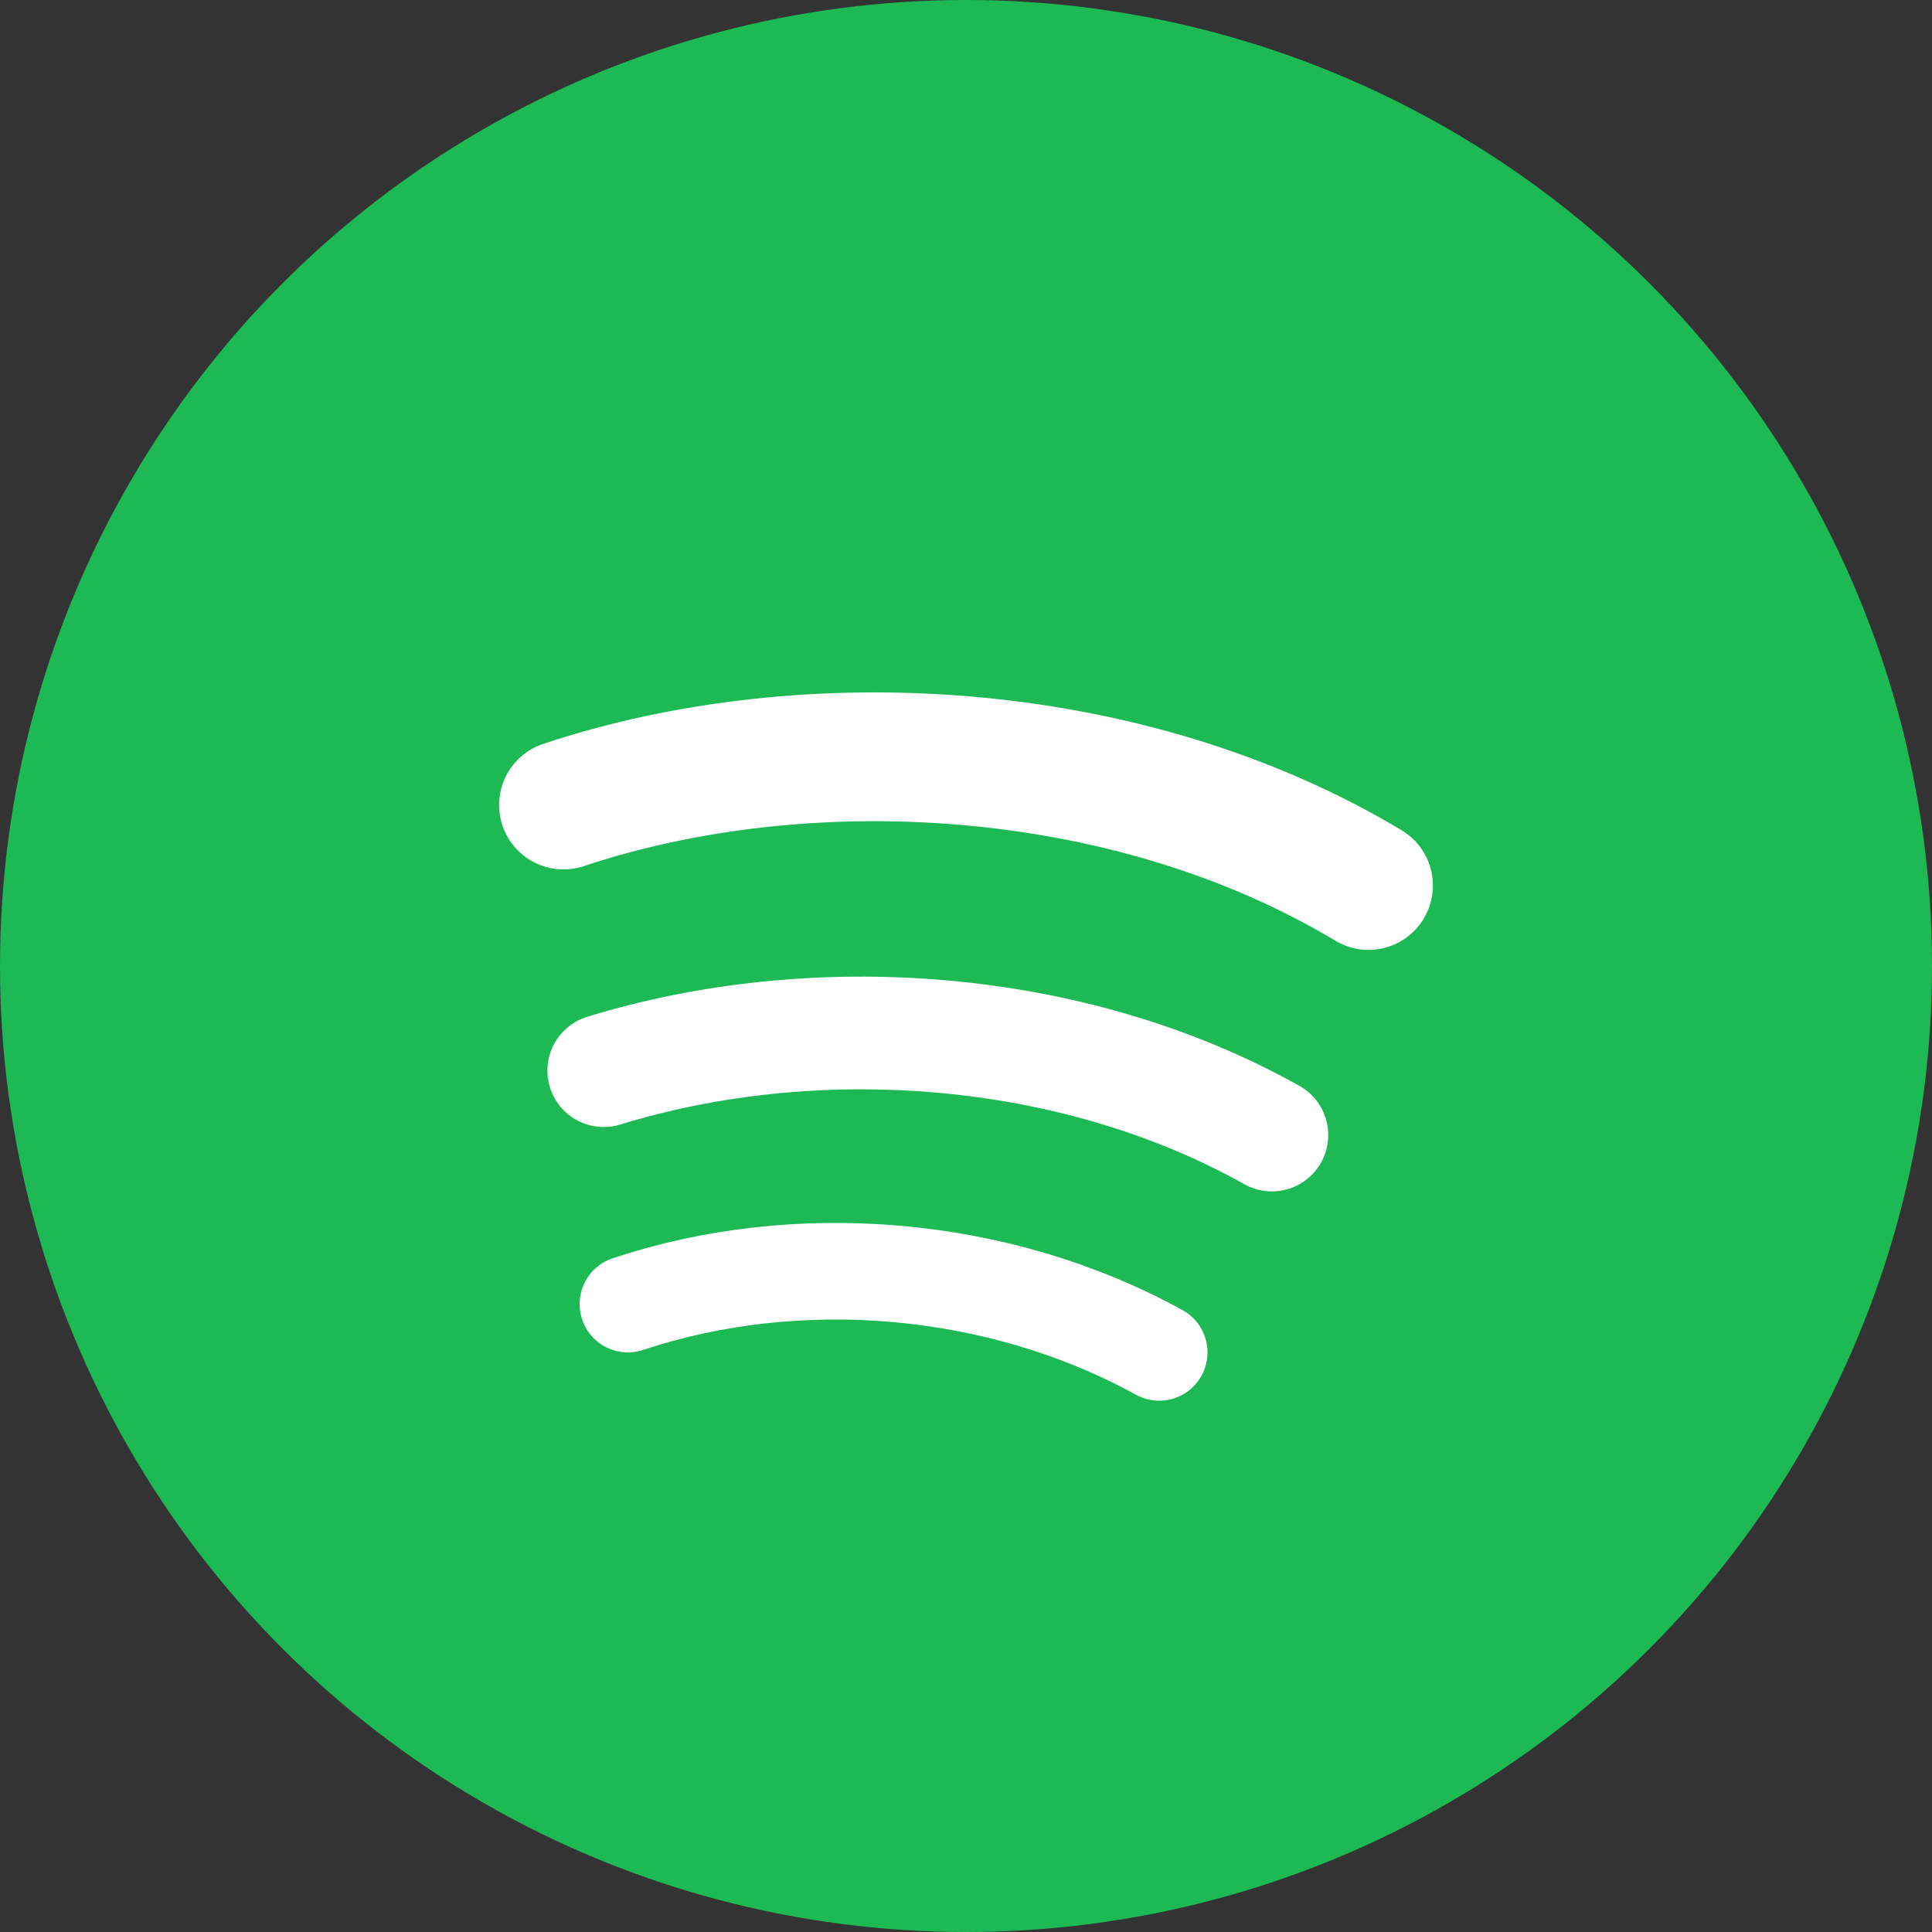 <?xml version="1.0" encoding="UTF-8"?>
<svg xmlns="http://www.w3.org/2000/svg" viewBox="0 0 24 24">
  <rect x="0" y="0" width="24" height="24" fill="#333333" stroke="none"/>
  <circle cx="12" cy="12" r="12" fill="#1DB954"/>
  <path d="M7 10c3-1 7-.8 10 1" stroke="#FFFFFF" stroke-width="1.6" fill="none" stroke-linecap="round"/>
  <path d="M7.5 13.3c2.6-.8 5.8-.6 8.3.8" stroke="#FFFFFF" stroke-width="1.4" fill="none" stroke-linecap="round"/>
  <path d="M7.8 16.2c2.1-.7 4.6-.5 6.6.6" stroke="#FFFFFF" stroke-width="1.2" fill="none" stroke-linecap="round"/>
</svg>

